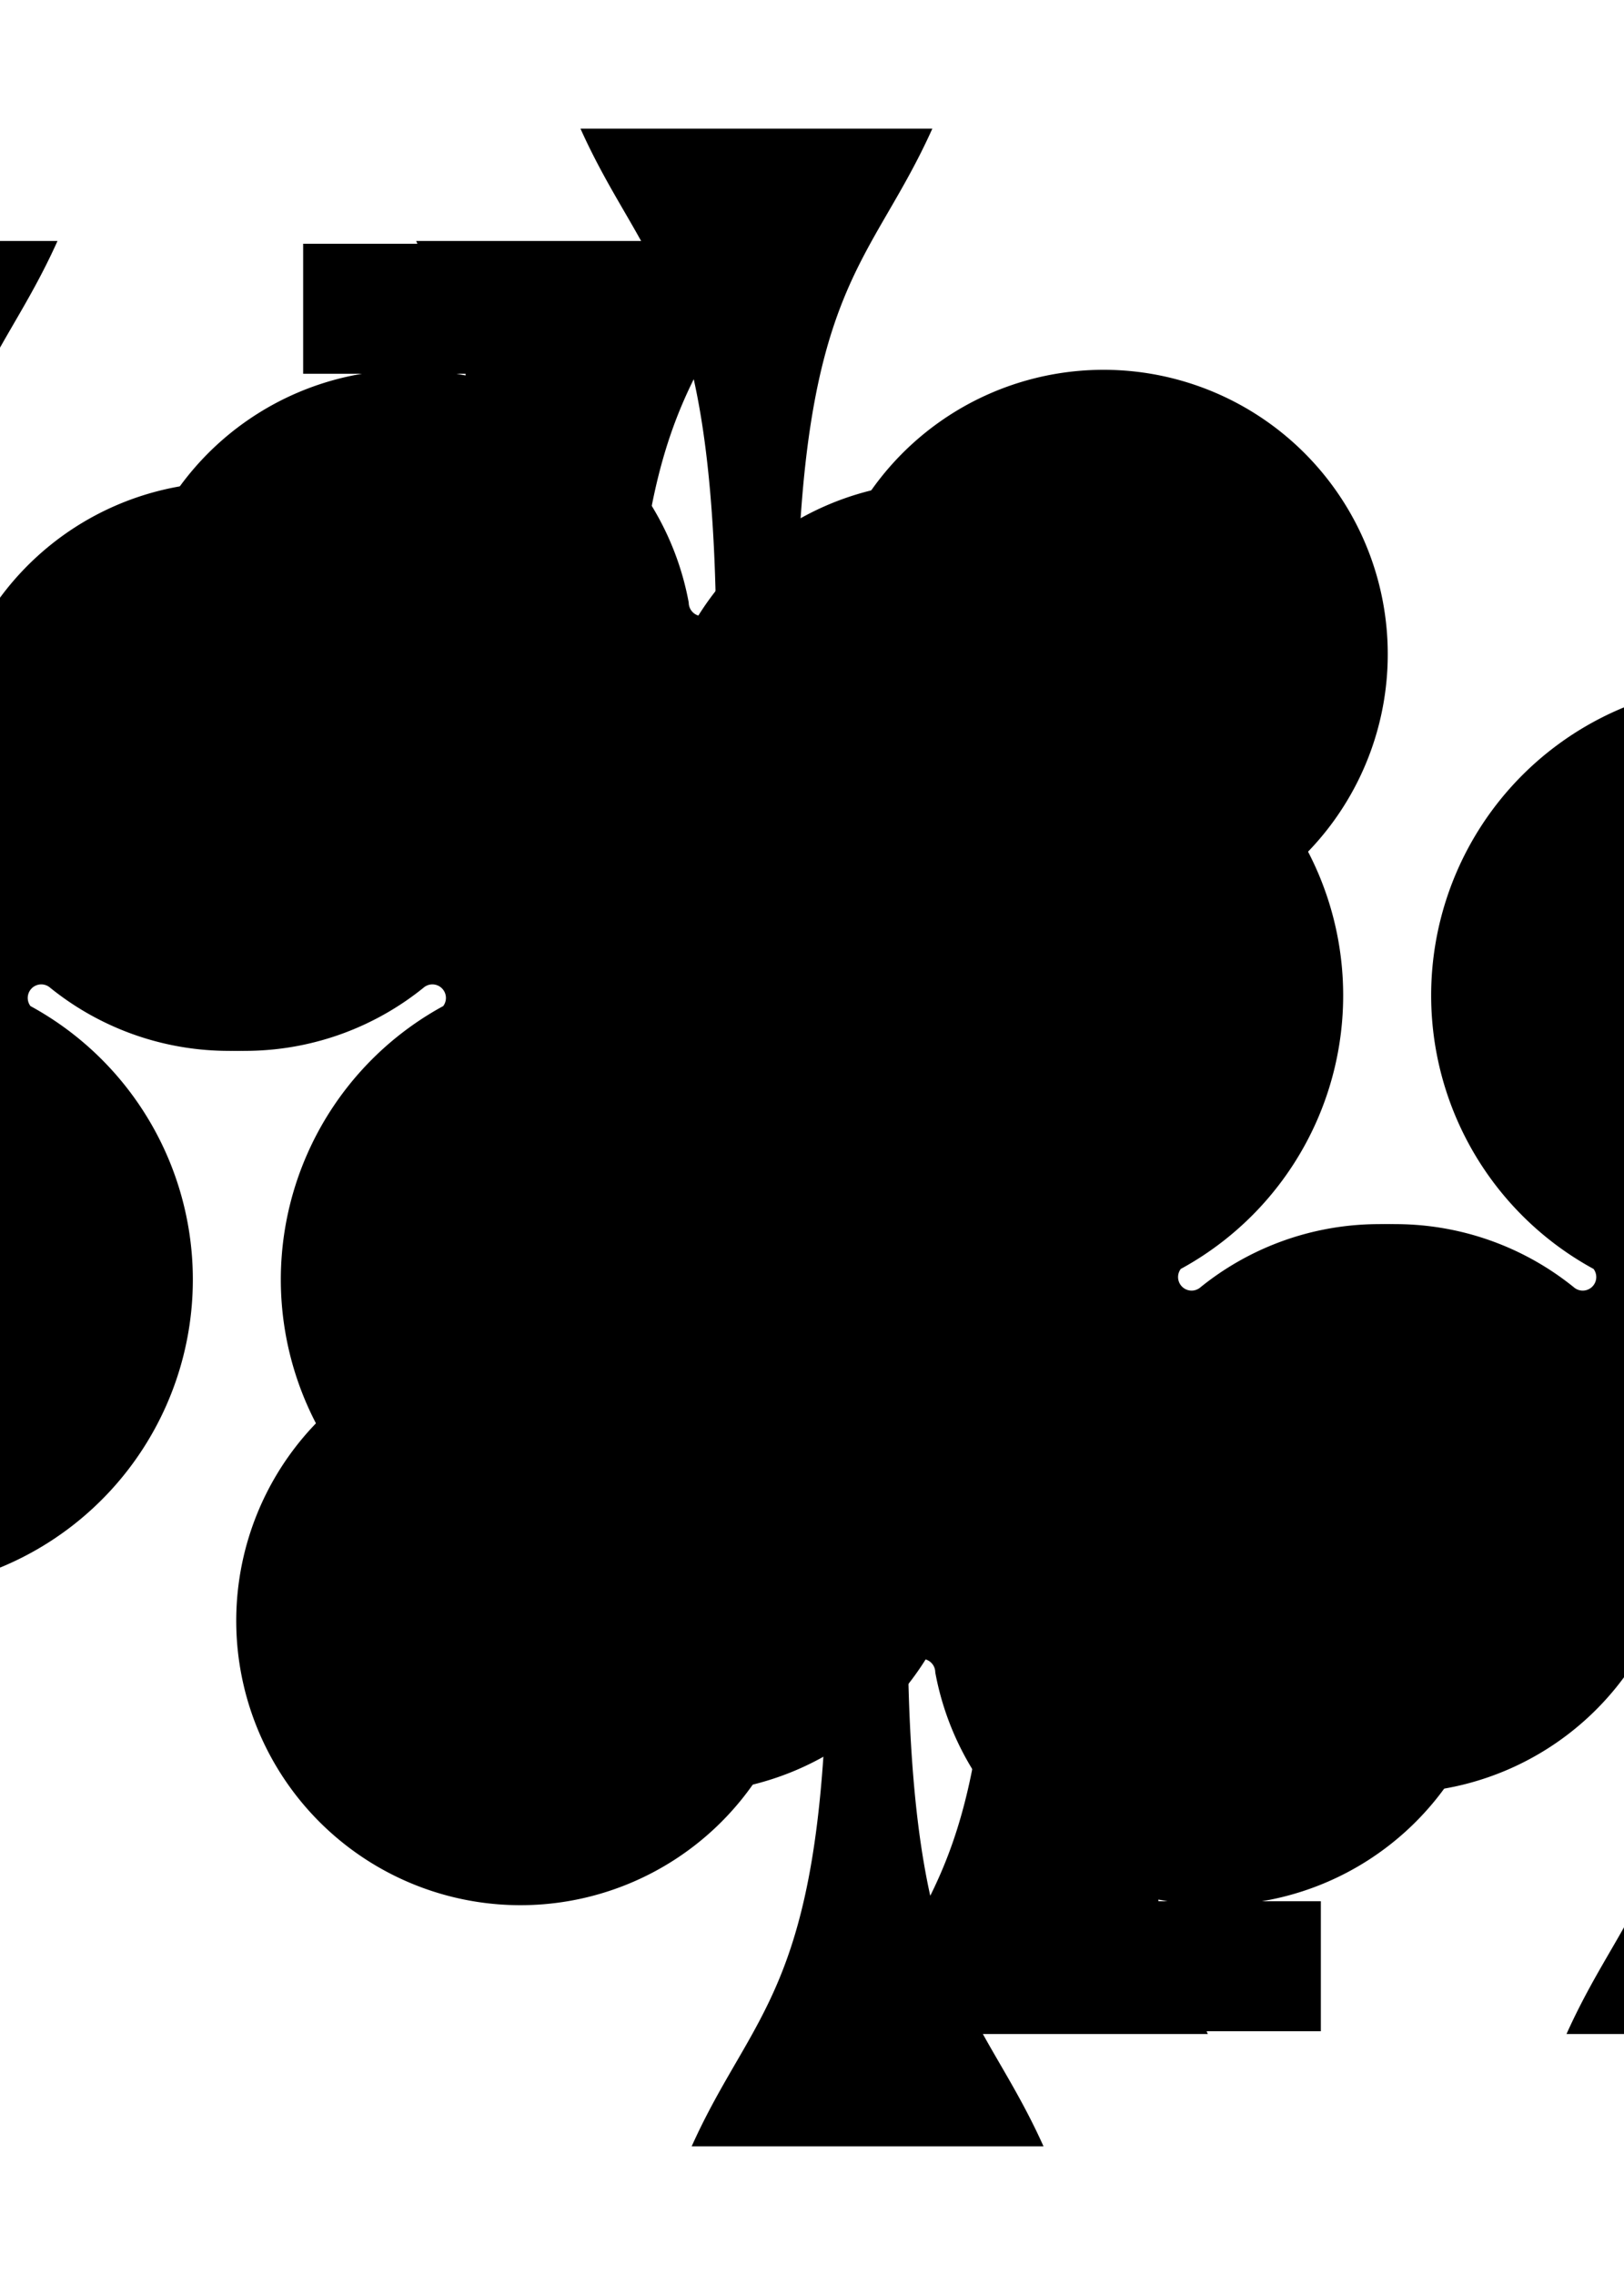 <?xml version="1.0" encoding="UTF-8" standalone="no"?>
<svg xmlns="http://www.w3.org/2000/svg" xmlns:xlink="http://www.w3.org/1999/xlink" class="card" face="4C" height="3.5in" preserveAspectRatio="none" viewBox="-120 -168 240 336" width="2.5in"><symbol id="SC4" viewBox="-600 -600 1200 1200" preserveAspectRatio="xMinYMid"><path d="M30 150C35 385 85 400 130 500L-130 500C-85 400 -35 385 -30 150A10 10 0 0 0 -50 150A210 210 0 1 1 -124 -51A10 10 0 0 0 -110 -65A230 230 0 1 1 110 -65A10 10 0 0 0 124 -51A210 210 0 1 1 50 150A10 10 0 0 0 30 150Z" fill="black"></path></symbol><symbol id="VC4" viewBox="-500 -500 1000 1000" preserveAspectRatio="xMinYMid"><path d="M50 460L250 460M150 460L150 -460L-300 175L-300 200L270 200" stroke="black" stroke-width="80" stroke-linecap="square" stroke-miterlimit="1.5" fill="none"></path></symbol><use xlink:href="#VC4" height="32" x="-114.4" y="-156"></use><use xlink:href="#SC4" height="26.769" x="-111.784" y="-119"></use><use xlink:href="#SC4" height="70" x="-87.501" y="-135.588"></use><use xlink:href="#SC4" height="70" x="17.501" y="-135.588"></use><g transform="rotate(180)"><use xlink:href="#VC4" height="32" x="-114.4" y="-156"></use><use xlink:href="#SC4" height="26.769" x="-111.784" y="-119"></use><use xlink:href="#SC4" height="70" x="-87.501" y="-135.588"></use><use xlink:href="#SC4" height="70" x="17.501" y="-135.588"></use></g></svg>